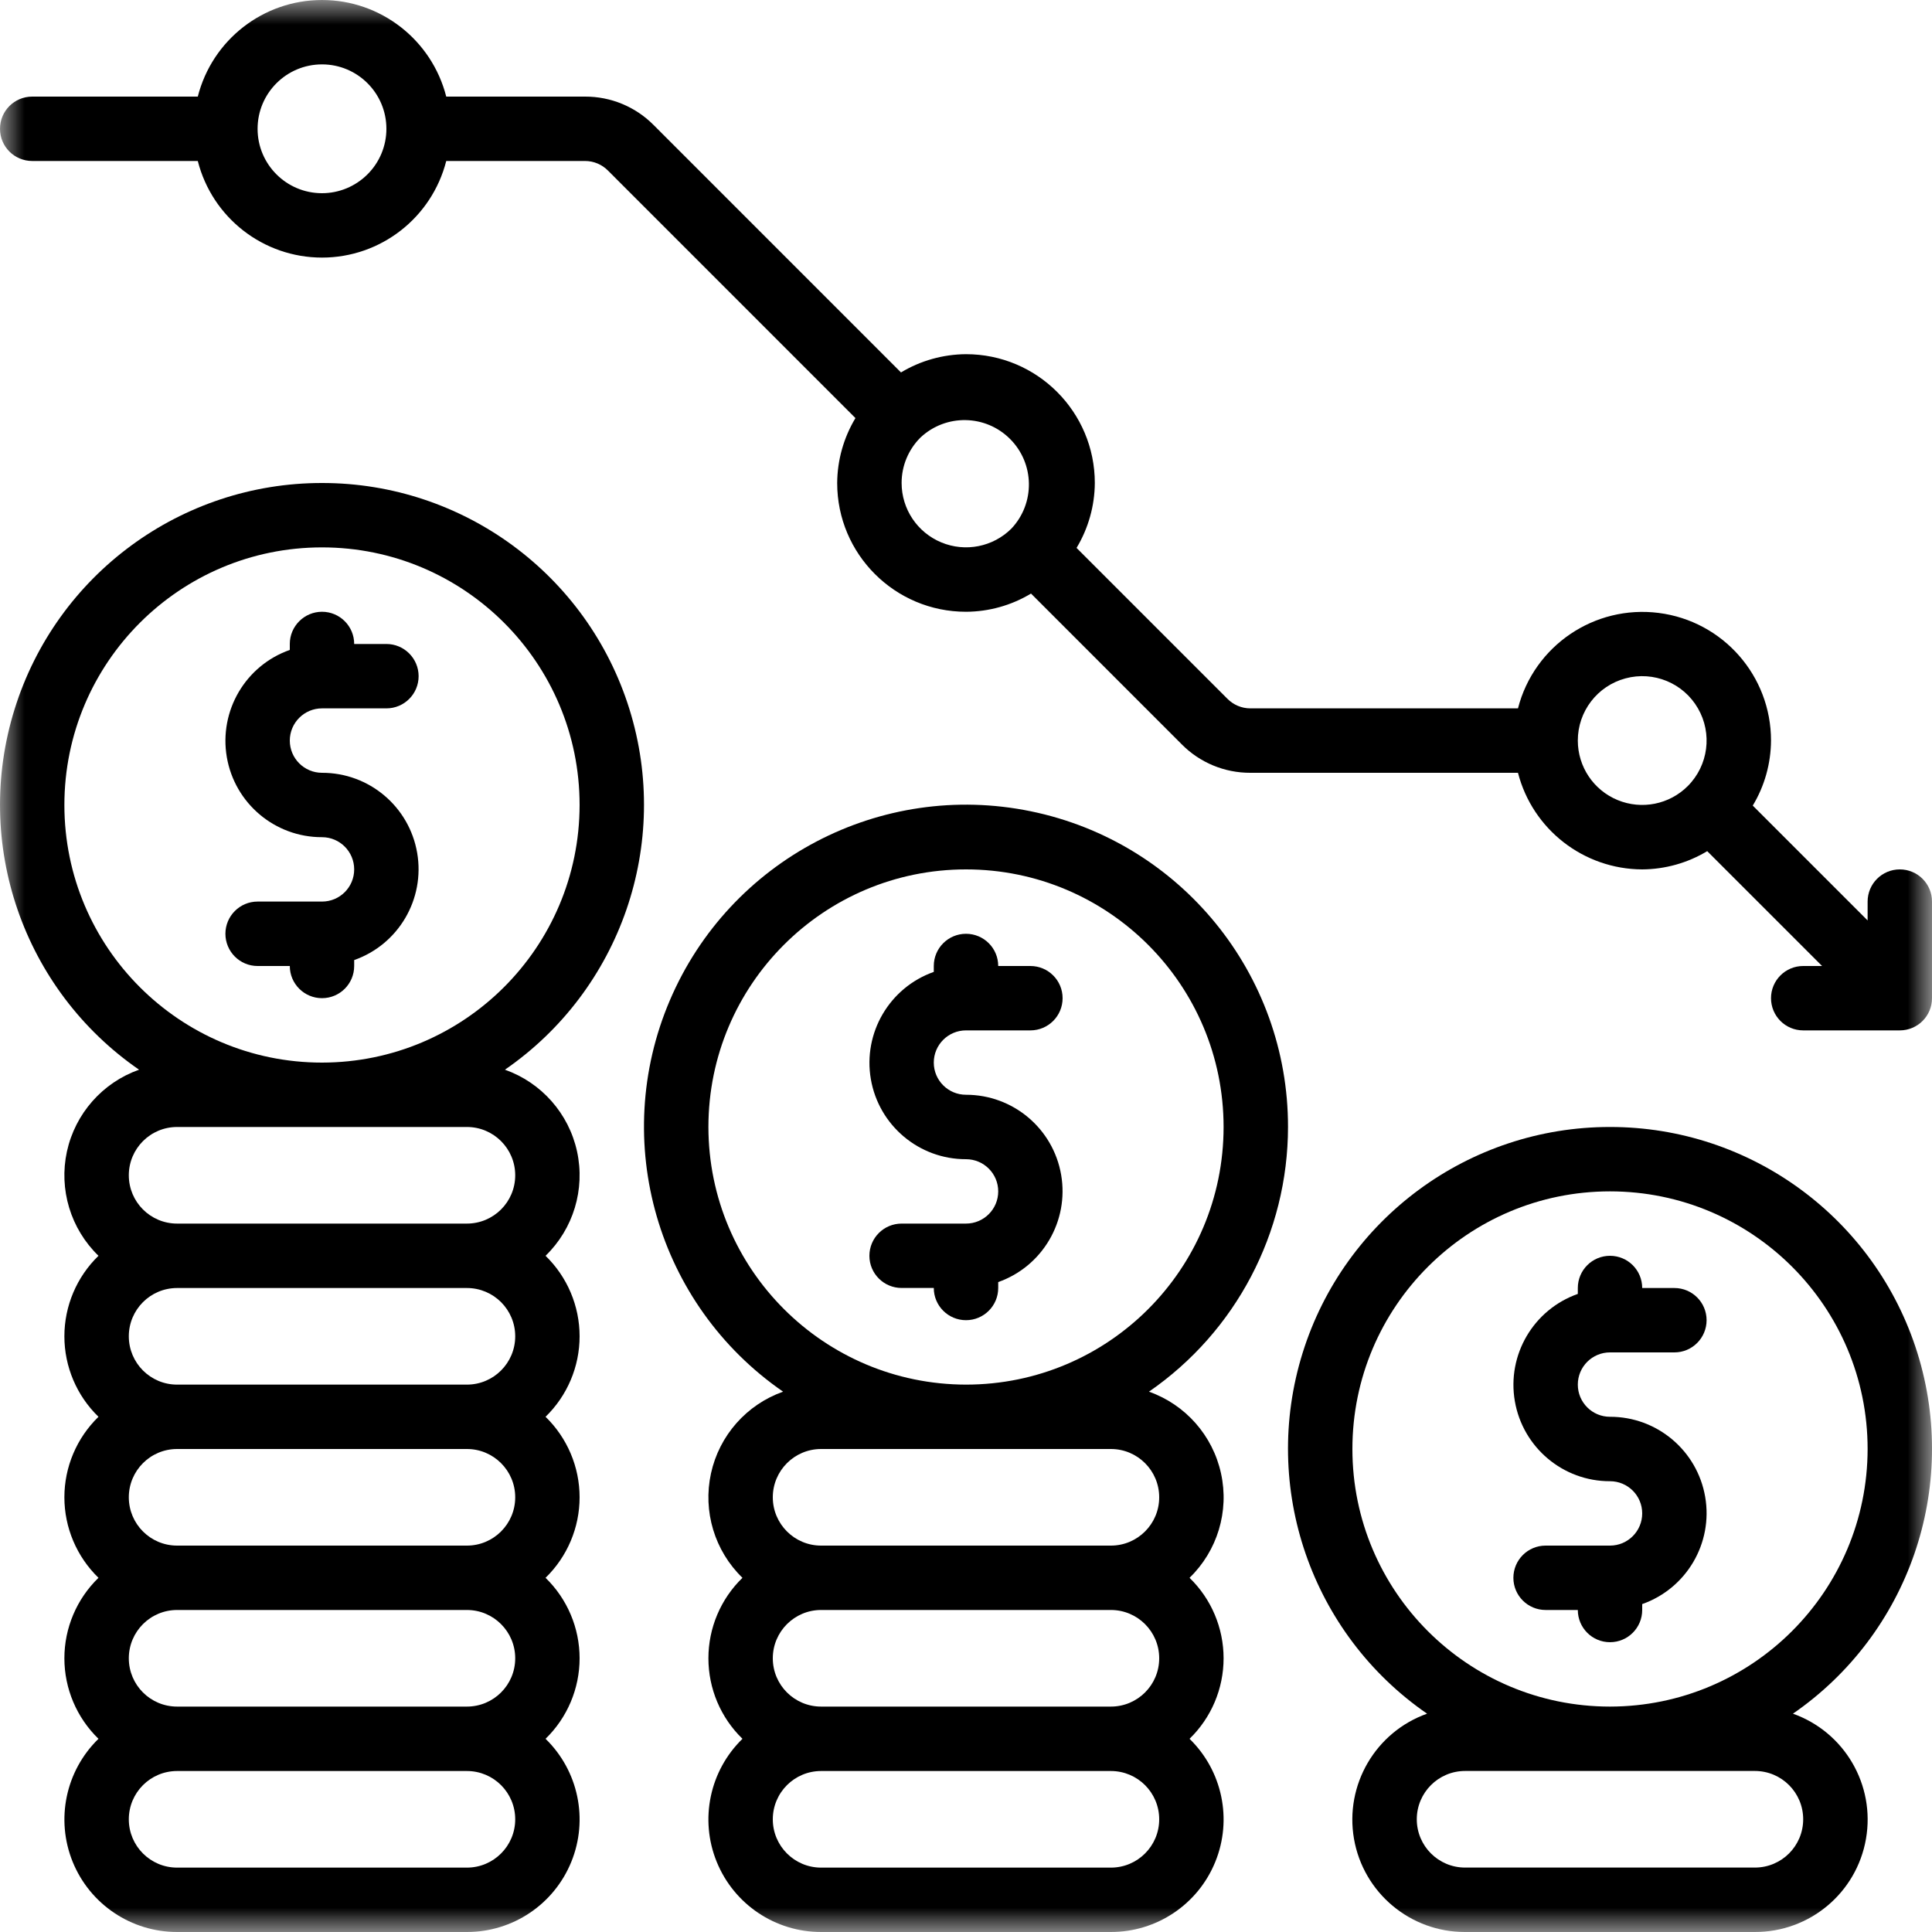 <svg width="40" height="40" viewBox="0 0 40 40" fill="none" xmlns="http://www.w3.org/2000/svg">
<g clip-path="url(#clip0_165_22)">
<mask id="mask0_165_22" style="mask-type:luminance" maskUnits="userSpaceOnUse" x="0" y="0" width="40" height="40">
<path d="M40 0H0V40H40V0Z" fill="white"/>
</mask>
<g mask="url(#mask0_165_22)">
<path d="M33.333 23.333C30.416 23.331 27.837 25.228 26.969 28.012C26.101 30.797 27.145 33.823 29.546 35.48C28.478 35.86 27.839 36.955 28.033 38.072C28.228 39.189 29.2 40.003 30.333 40H36.333C37.467 40.003 38.439 39.189 38.633 38.072C38.828 36.955 38.189 35.86 37.121 35.48C39.522 33.823 40.566 30.797 39.698 28.012C38.829 25.228 36.251 23.331 33.333 23.333ZM36.333 36.666C36.886 36.666 37.333 37.114 37.333 37.666C37.333 38.219 36.886 38.666 36.333 38.666H30.333C29.781 38.666 29.333 38.219 29.333 37.666C29.333 37.114 29.781 36.666 30.333 36.666H36.333ZM33.333 35.333C30.388 35.333 28 32.945 28 30C28 27.054 30.388 24.666 33.333 24.666C36.279 24.666 38.667 27.054 38.667 30C38.663 32.944 36.278 35.33 33.333 35.333Z" fill="black"/>
<path d="M33.333 28H34.667C35.035 28 35.333 27.701 35.333 27.333C35.333 26.965 35.035 26.667 34.667 26.667H34C34 26.298 33.702 26 33.333 26C32.965 26 32.667 26.298 32.667 26.667V26.789C31.749 27.113 31.198 28.05 31.363 29.009C31.528 29.968 32.361 30.669 33.333 30.667C33.702 30.667 34 30.965 34 31.333C34 31.701 33.702 32 33.333 32H32C31.632 32 31.333 32.298 31.333 32.667C31.333 33.035 31.632 33.333 32 33.333H32.667C32.667 33.702 32.965 34 33.333 34C33.702 34 34 33.702 34 33.333V33.211C34.918 32.887 35.469 31.95 35.304 30.991C35.139 30.032 34.306 29.331 33.333 29.333C32.965 29.333 32.667 29.035 32.667 28.667C32.667 28.298 32.965 28 33.333 28Z" fill="black"/>
<path d="M26.667 23.333C26.67 20.165 24.442 17.432 21.338 16.796C18.234 16.16 15.111 17.797 13.868 20.712C12.625 23.626 13.605 27.013 16.213 28.813C15.456 29.081 14.891 29.721 14.72 30.506C14.549 31.291 14.795 32.108 15.372 32.667C14.921 33.104 14.667 33.705 14.667 34.333C14.667 34.962 14.921 35.563 15.372 36C14.692 36.662 14.481 37.67 14.839 38.548C15.197 39.427 16.051 40.001 17 40H23C23.949 40.001 24.804 39.427 25.161 38.548C25.519 37.67 25.308 36.662 24.628 36C25.079 35.563 25.333 34.962 25.333 34.333C25.333 33.705 25.079 33.104 24.628 32.667C25.205 32.108 25.452 31.291 25.28 30.506C25.109 29.721 24.544 29.081 23.788 28.813C25.589 27.57 26.665 25.522 26.667 23.333ZM14.667 23.333C14.667 20.388 17.055 18 20 18C22.946 18 25.333 20.388 25.333 23.333C25.333 26.279 22.946 28.667 20 28.667C17.056 28.663 14.67 26.278 14.667 23.333ZM24 37.667C24 38.219 23.552 38.667 23 38.667H17C16.448 38.667 16 38.219 16 37.667C16 37.114 16.448 36.667 17 36.667H23C23.552 36.667 24 37.114 24 37.667ZM24 34.333C24 34.886 23.552 35.333 23 35.333H17C16.448 35.333 16 34.886 16 34.333C16 33.781 16.448 33.333 17 33.333H23C23.552 33.333 24 33.781 24 34.333ZM23 30C23.552 30 24 30.448 24 31C24 31.552 23.552 32 23 32H17C16.448 32 16 31.552 16 31C16 30.448 16.448 30 17 30H23Z" fill="black"/>
<path d="M20 25.333H18.667C18.299 25.333 18 25.631 18 26C18 26.368 18.299 26.666 18.667 26.666H19.333C19.333 27.035 19.632 27.333 20 27.333C20.368 27.333 20.667 27.035 20.667 26.666V26.544C21.584 26.22 22.135 25.282 21.97 24.324C21.805 23.365 20.973 22.665 20 22.666C19.632 22.666 19.333 22.368 19.333 22C19.333 21.631 19.632 21.333 20 21.333H21.333C21.702 21.333 22 21.035 22 20.666C22 20.298 21.702 20 21.333 20H20.667C20.667 19.631 20.368 19.333 20 19.333C19.632 19.333 19.333 19.631 19.333 20V20.122C18.416 20.446 17.865 21.384 18.03 22.343C18.195 23.301 19.027 24.002 20 24C20.368 24 20.667 24.298 20.667 24.666C20.667 25.035 20.368 25.333 20 25.333Z" fill="black"/>
<path d="M6.667 10C3.75 9.998 1.171 11.895 0.303 14.68C-0.566 17.464 0.478 20.49 2.879 22.147C2.122 22.415 1.558 23.055 1.386 23.839C1.215 24.624 1.462 25.441 2.039 26C1.588 26.437 1.333 27.039 1.333 27.667C1.333 28.295 1.588 28.896 2.039 29.333C1.588 29.771 1.333 30.372 1.333 31C1.333 31.628 1.588 32.229 2.039 32.667C1.588 33.104 1.333 33.705 1.333 34.333C1.333 34.961 1.588 35.563 2.039 36C1.359 36.662 1.148 37.669 1.505 38.548C1.863 39.427 2.718 40.001 3.667 40H9.667C10.616 40.001 11.47 39.427 11.828 38.548C12.186 37.669 11.975 36.662 11.295 36C11.745 35.563 12 34.961 12 34.333C12 33.705 11.745 33.104 11.295 32.667C11.745 32.229 12 31.628 12 31C12 30.372 11.745 29.771 11.295 29.333C11.745 28.896 12 28.295 12 27.667C12 27.039 11.745 26.437 11.295 26C11.871 25.441 12.118 24.624 11.947 23.839C11.776 23.055 11.211 22.415 10.454 22.147C12.855 20.49 13.899 17.464 13.031 14.68C12.163 11.895 9.584 9.998 6.667 10ZM10.667 37.667C10.667 38.219 10.219 38.667 9.667 38.667H3.667C3.114 38.667 2.667 38.219 2.667 37.667C2.667 37.114 3.114 36.667 3.667 36.667H9.667C10.219 36.667 10.667 37.114 10.667 37.667ZM10.667 34.333C10.667 34.886 10.219 35.333 9.667 35.333H3.667C3.114 35.333 2.667 34.886 2.667 34.333C2.667 33.781 3.114 33.333 3.667 33.333H9.667C10.219 33.333 10.667 33.781 10.667 34.333ZM10.667 31C10.667 31.552 10.219 32 9.667 32H3.667C3.114 32 2.667 31.552 2.667 31C2.667 30.448 3.114 30 3.667 30H9.667C10.219 30 10.667 30.448 10.667 31ZM10.667 27.667C10.667 28.219 10.219 28.667 9.667 28.667H3.667C3.114 28.667 2.667 28.219 2.667 27.667C2.667 27.114 3.114 26.667 3.667 26.667H9.667C10.219 26.667 10.667 27.114 10.667 27.667ZM9.667 23.333C10.219 23.333 10.667 23.781 10.667 24.333C10.667 24.886 10.219 25.333 9.667 25.333H3.667C3.114 25.333 2.667 24.886 2.667 24.333C2.667 23.781 3.114 23.333 3.667 23.333H9.667ZM6.667 22C3.721 22 1.333 19.612 1.333 16.667C1.333 13.721 3.721 11.333 6.667 11.333C9.612 11.333 12 13.721 12 16.667C11.997 19.611 9.611 21.997 6.667 22Z" fill="black"/>
<path d="M6.667 14.666H8C8.368 14.666 8.667 14.368 8.667 14C8.667 13.632 8.368 13.333 8 13.333H7.333C7.333 12.965 7.035 12.666 6.667 12.666C6.299 12.666 6 12.965 6 13.333V13.456C5.082 13.779 4.532 14.717 4.696 15.676C4.861 16.635 5.694 17.335 6.667 17.333C7.035 17.333 7.333 17.632 7.333 18C7.333 18.368 7.035 18.666 6.667 18.666H5.333C4.965 18.666 4.667 18.965 4.667 19.333C4.667 19.701 4.965 20 5.333 20H6C6 20.368 6.299 20.666 6.667 20.666C7.035 20.666 7.333 20.368 7.333 20V19.877C8.251 19.554 8.802 18.616 8.637 17.657C8.472 16.698 7.64 15.998 6.667 16C6.299 16 6 15.701 6 15.333C6 14.965 6.299 14.666 6.667 14.666Z" fill="black"/>
<path d="M39.333 18C38.965 18 38.667 18.298 38.667 18.666V19.057L36.289 16.679C36.534 16.273 36.664 15.808 36.667 15.333C36.668 13.992 35.672 12.859 34.341 12.69C33.011 12.521 31.762 13.368 31.428 14.666H25.887C25.708 14.666 25.537 14.594 25.411 14.466L22.289 11.344C22.533 10.938 22.664 10.474 22.667 10C22.667 8.527 21.473 7.333 20 7.333C19.526 7.336 19.06 7.466 18.654 7.711L13.533 2.589C13.158 2.21 12.646 1.998 12.113 2H9.239C8.939 0.824 7.88 0 6.667 0C5.453 0 4.394 0.824 4.095 2H0.667C0.298 2 0 2.298 0 2.667C0 3.035 0.298 3.333 0.667 3.333H4.095C4.394 4.509 5.453 5.333 6.667 5.333C7.88 5.333 8.939 4.509 9.239 3.333H12.113C12.292 3.333 12.463 3.405 12.589 3.533L17.711 8.656C17.467 9.062 17.336 9.526 17.333 10C17.333 11.473 18.527 12.666 20 12.666C20.474 12.664 20.94 12.534 21.346 12.289L24.467 15.411C24.842 15.79 25.354 16.002 25.887 16H31.428C31.731 17.174 32.788 17.995 34 18C34.474 17.997 34.94 17.867 35.346 17.622L37.724 20H37.333C36.965 20 36.667 20.298 36.667 20.666C36.667 21.035 36.965 21.333 37.333 21.333H39.333C39.702 21.333 40 21.035 40 20.666V18.666C40 18.298 39.702 18 39.333 18ZM6.667 4C5.93 4 5.333 3.403 5.333 2.667C5.333 1.93 5.93 1.333 6.667 1.333C7.403 1.333 8 1.93 8 2.667C8 3.02 7.86 3.359 7.609 3.609C7.359 3.859 7.02 4 6.667 4ZM18.667 10C18.666 9.647 18.807 9.308 19.057 9.059C19.582 8.566 20.403 8.579 20.912 9.088C21.421 9.597 21.434 10.418 20.941 10.943C20.56 11.323 19.987 11.437 19.489 11.23C18.992 11.024 18.667 10.539 18.667 10ZM32.667 15.333C32.666 14.73 33.071 14.201 33.654 14.045C34.237 13.888 34.852 14.142 35.154 14.665C35.456 15.187 35.37 15.848 34.943 16.275C34.562 16.656 33.989 16.77 33.49 16.564C32.992 16.358 32.667 15.873 32.667 15.333Z" fill="black"/>
</g>
</g>
<defs>
<clipPath id="clip0_165_22">
<rect width="40" height="40" fill="white"/>
</clipPath>
</defs>
</svg>
